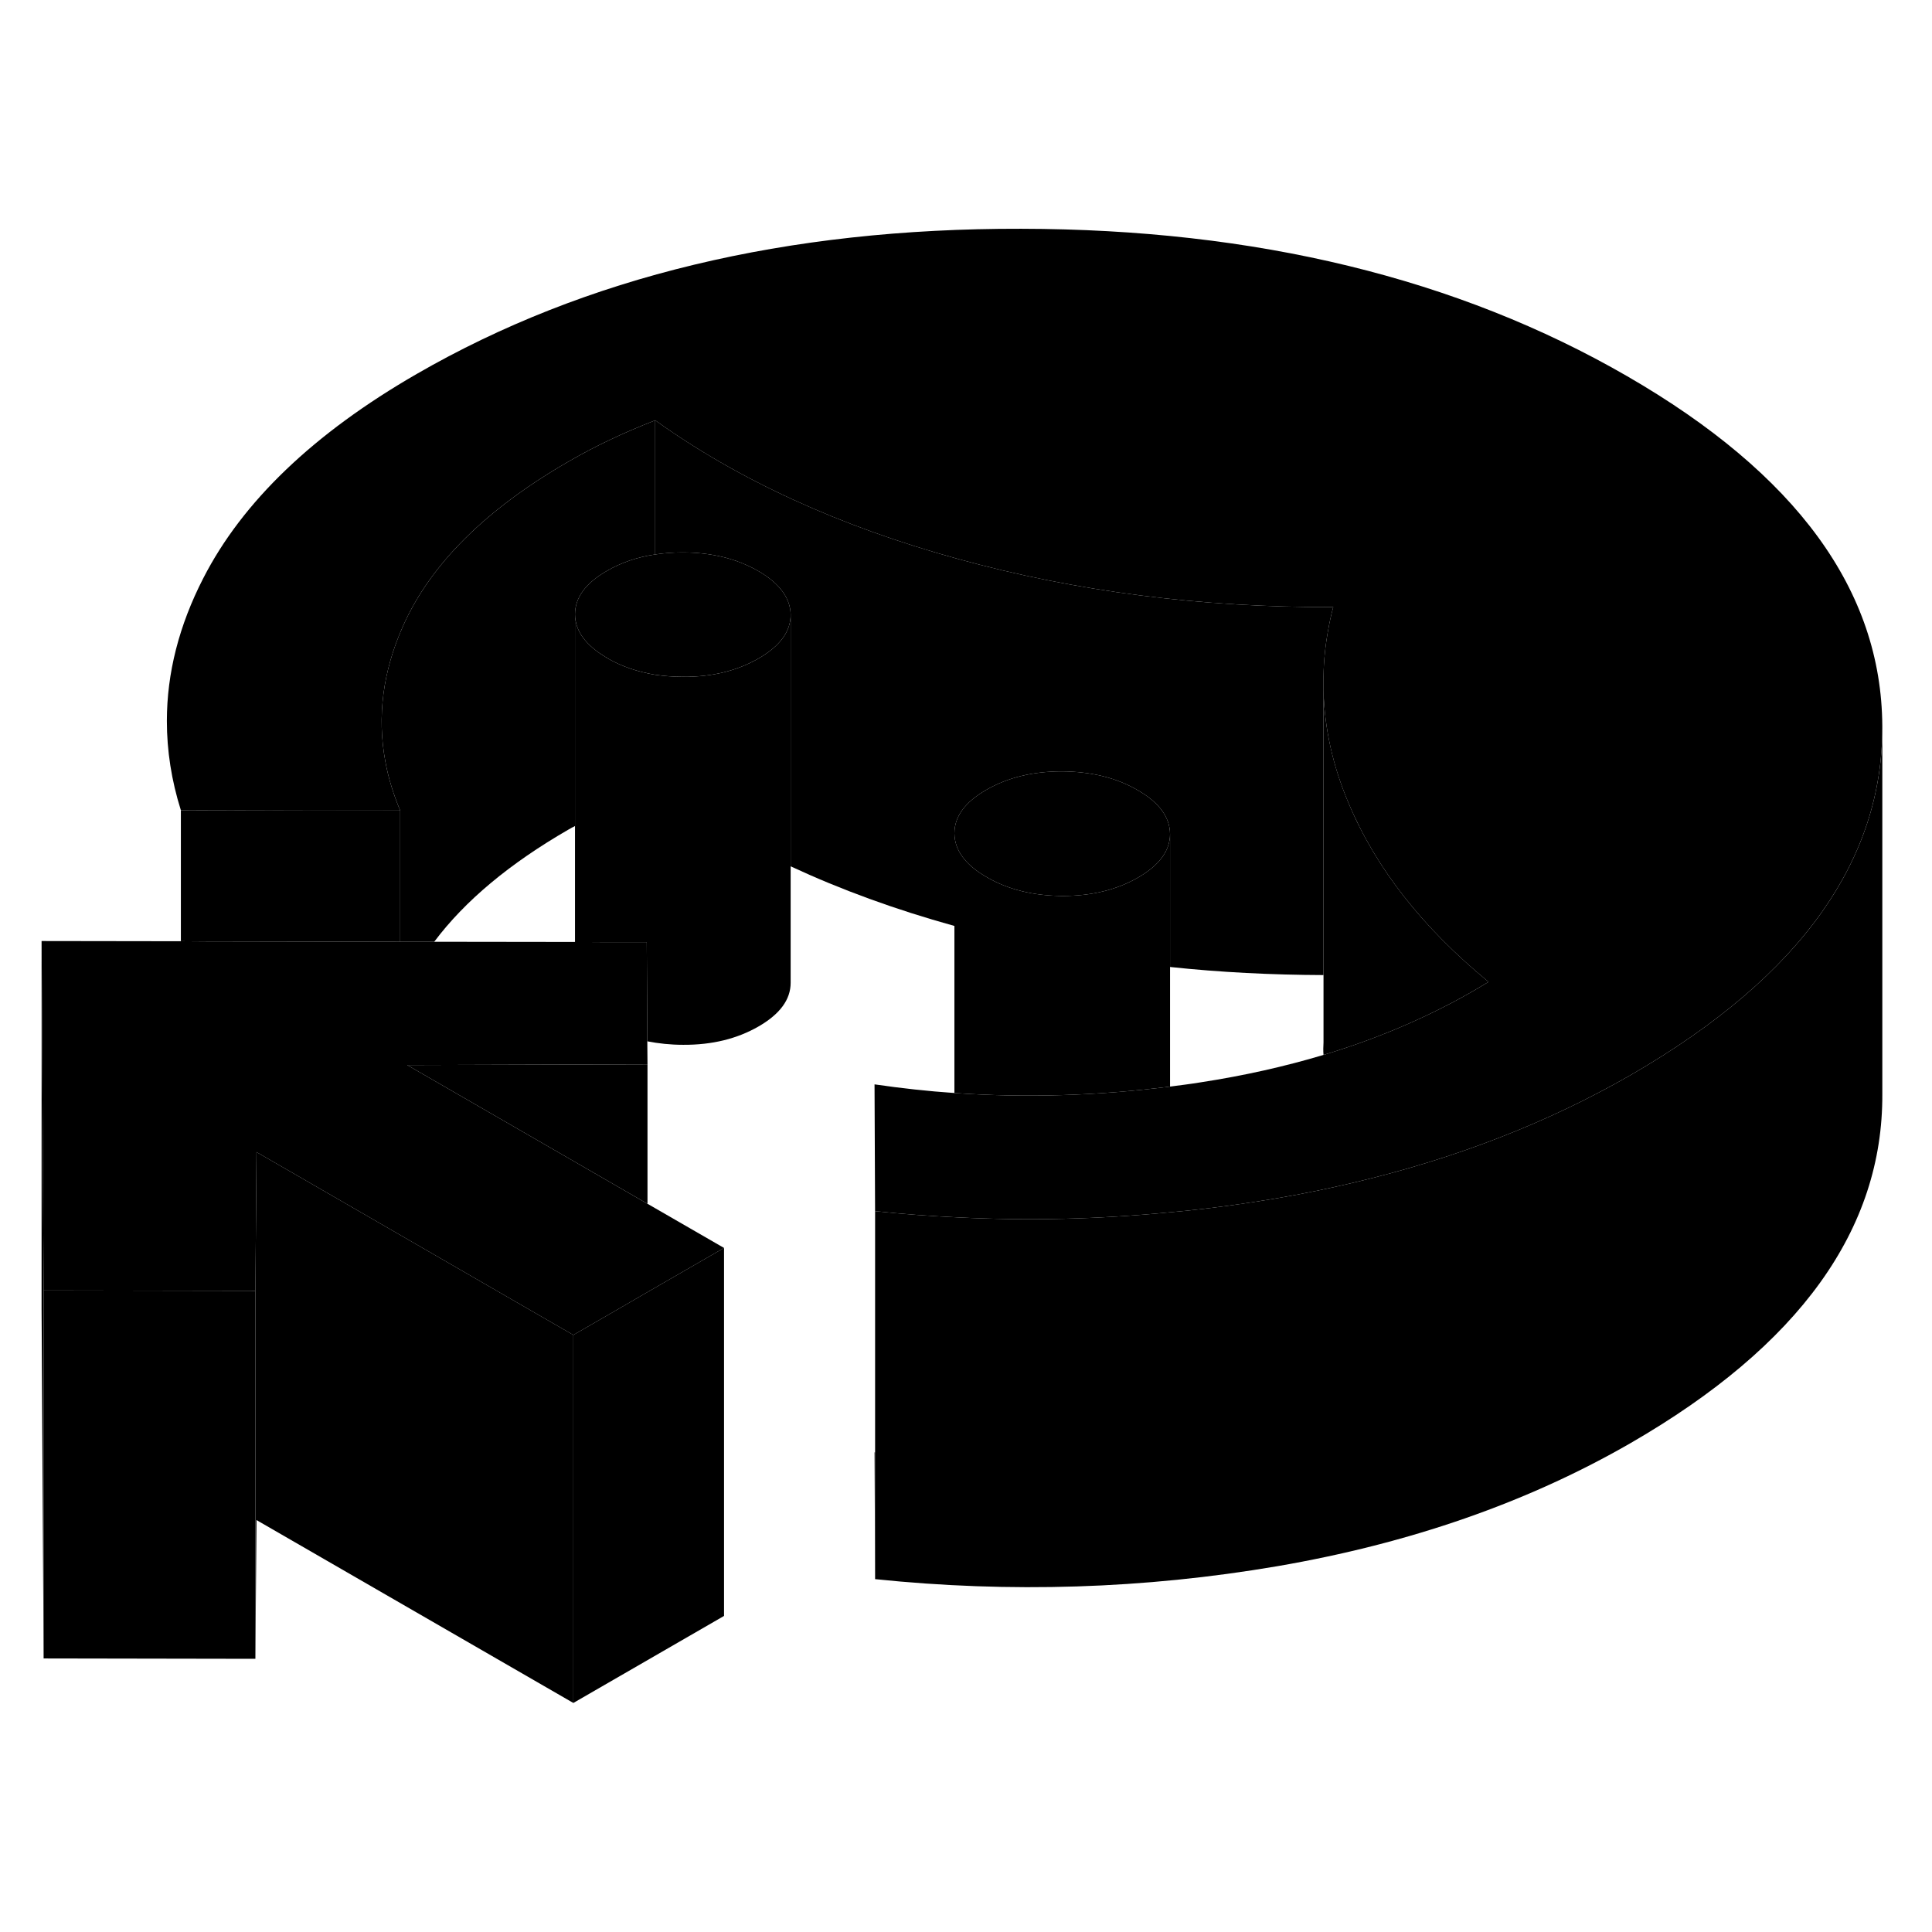 <svg width="24" height="24" viewBox="0 0 105 85" class="pr-icon-iso-duotone-secondary" xmlns="http://www.w3.org/2000/svg" stroke-width="1px" stroke-linecap="round" stroke-linejoin="round">
    <path d="M47.53 68.933L47.56 75.823V68.933H47.53Z" class="pr-icon-iso-duotone-primary-stroke" stroke-linejoin="round"/>
    <path d="M2.37 60.133V80.133L2.26 61.143V41.143L2.37 60.133Z" class="pr-icon-iso-duotone-primary-stroke" stroke-linejoin="round"/>
    <path d="M39.35 57.822V77.822L31.16 82.552V62.552L33.5 61.202L35.19 60.222L39.35 57.822Z" class="pr-icon-iso-duotone-primary-stroke" stroke-linejoin="round"/>
    <path d="M31.16 62.552V82.552L13.94 72.612L13.88 80.152V60.152L13.93 54.042L13.94 52.612L16.42 54.042L28.8 61.192L31.16 62.552Z" class="pr-icon-iso-duotone-primary-stroke" stroke-linejoin="round"/>
    <path d="M13.88 60.153V80.153L2.37 80.133V60.133L13.88 60.153Z" class="pr-icon-iso-duotone-primary-stroke" stroke-linejoin="round"/>
    <path d="M63.59 35.323C63.59 36.233 63.01 37.023 61.85 37.693C60.69 38.363 59.32 38.693 57.75 38.693C56.17 38.683 54.8 38.353 53.63 37.673C52.46 37.003 51.88 36.203 51.87 35.293C51.87 34.383 52.44 33.593 53.61 32.923C54.77 32.253 56.14 31.923 57.71 31.923C59.29 31.933 60.66 32.263 61.83 32.943C63 33.613 63.58 34.413 63.59 35.323Z" class="pr-icon-iso-duotone-primary-stroke" stroke-linejoin="round"/>
    <path d="M42.97 23.352V23.413C42.97 24.323 42.39 25.113 41.23 25.782C40.07 26.453 38.7 26.793 37.13 26.782C36.6 26.782 36.09 26.742 35.61 26.672C34.65 26.512 33.79 26.223 33.01 25.773C33 25.762 32.98 25.753 32.97 25.742C31.83 25.073 31.26 24.293 31.25 23.392C31.25 22.483 31.82 21.692 32.99 21.023C33.77 20.573 34.64 20.273 35.61 20.133C36.08 20.062 36.57 20.023 37.09 20.023C38.67 20.023 40.04 20.363 41.21 21.032C42.35 21.692 42.93 22.473 42.97 23.352Z" class="pr-icon-iso-duotone-primary-stroke" stroke-linejoin="round"/>
    <path d="M39.35 57.823L35.19 60.223L33.5 61.203L31.16 62.553L28.8 61.193L16.42 54.043L13.94 52.613L13.93 54.043L13.88 60.153L2.37 60.133L2.26 41.143L9.07 41.153H9.83L11.19 41.163L21.75 41.183H23.6L31.25 41.193L32.71 41.203H35.15L35.18 46.593L35.19 47.843L22.13 47.883L35.19 55.423L39.35 57.823Z" class="pr-icon-iso-duotone-primary-stroke" stroke-linejoin="round"/>
    <path d="M102.299 29.453V29.553C102.299 33.123 101.209 36.453 99.039 39.533C96.769 42.763 93.299 45.723 88.629 48.423C84.129 51.013 79.109 52.963 73.569 54.273C72.209 54.593 70.819 54.883 69.399 55.123C67.439 55.453 65.469 55.723 63.499 55.893C59.709 56.263 55.899 56.353 52.069 56.163C50.569 56.093 49.069 55.983 47.559 55.823L47.529 48.933C48.969 49.143 50.419 49.303 51.869 49.403C55.739 49.673 59.649 49.553 63.589 49.053C64.139 48.983 64.699 48.913 65.249 48.823C67.599 48.463 69.819 47.963 71.929 47.333C75.209 46.343 78.199 45.023 80.899 43.363C77.319 40.423 74.779 37.193 73.289 33.643C72.429 31.613 71.979 29.563 71.929 27.523V26.783C71.939 25.923 72.029 25.063 72.189 24.203C72.259 23.803 72.349 23.393 72.459 22.993C65.269 23.023 58.459 22.143 52.049 20.373C45.629 18.603 40.149 16.093 35.609 12.843C34.719 13.193 33.899 13.543 33.149 13.903C32.399 14.253 31.649 14.653 30.899 15.083C26.389 17.683 23.389 20.673 21.899 24.033C20.809 26.483 20.489 28.933 20.939 31.363C21.099 32.263 21.379 33.163 21.749 34.053H17.219L9.829 34.033C9.319 32.413 9.069 30.803 9.069 29.183C9.069 26.583 9.729 23.993 11.049 21.423C13.179 17.263 17.049 13.553 22.649 10.323C31.799 5.043 42.749 2.403 55.499 2.433C68.239 2.453 79.219 5.123 88.429 10.443C97.639 15.763 102.259 22.093 102.299 29.453Z" class="pr-icon-iso-duotone-primary-stroke" stroke-linejoin="round"/>
    <path d="M102.3 29.553V49.453C102.34 56.813 97.79 63.133 88.629 68.423C83.029 71.653 76.62 73.883 69.4 75.123C62.179 76.353 54.9 76.583 47.56 75.823V55.823C49.07 55.983 50.569 56.093 52.069 56.163C55.9 56.353 59.709 56.263 63.499 55.893C65.469 55.723 67.439 55.453 69.4 55.123C70.82 54.883 72.21 54.593 73.57 54.273C79.109 52.963 84.129 51.013 88.629 48.423C93.299 45.723 96.77 42.763 99.04 39.533C101.21 36.453 102.3 33.123 102.3 29.553Z" class="pr-icon-iso-duotone-primary-stroke" stroke-linejoin="round"/>
    <path d="M80.9 43.362C78.2 45.023 75.21 46.343 71.93 47.333C71.909 47.102 71.919 46.873 71.93 46.653V27.523C71.98 29.562 72.43 31.613 73.29 33.642C74.779 37.193 77.32 40.422 80.9 43.362Z" class="pr-icon-iso-duotone-primary-stroke" stroke-linejoin="round"/>
    <path d="M63.59 35.323V49.053C59.65 49.553 55.74 49.673 51.87 49.403V35.293C51.88 36.203 52.46 37.003 53.63 37.673C54.8 38.353 56.17 38.683 57.75 38.693C59.32 38.693 60.69 38.363 61.85 37.693C63.01 37.023 63.59 36.233 63.59 35.323Z" class="pr-icon-iso-duotone-primary-stroke" stroke-linejoin="round"/>
    <path d="M72.46 22.993C72.35 23.393 72.26 23.803 72.19 24.203C72.03 25.063 71.94 25.923 71.93 26.783V42.993C69.09 42.983 66.31 42.843 63.59 42.553V35.323C63.58 34.413 63 33.613 61.83 32.943C60.66 32.263 59.29 31.933 57.71 31.923C56.14 31.923 54.77 32.253 53.61 32.923C52.44 33.593 51.87 34.383 51.87 35.293V40.323C48.66 39.433 45.7 38.353 42.97 37.083V23.353C42.93 22.473 42.35 21.693 41.21 21.033C40.04 20.363 38.67 20.023 37.09 20.023C36.57 20.023 36.08 20.063 35.61 20.133V12.843C40.15 16.093 45.63 18.603 52.05 20.373C58.46 22.143 65.27 23.023 72.46 22.993Z" class="pr-icon-iso-duotone-primary-stroke" stroke-linejoin="round"/>
    <path d="M42.97 23.413V43.413C42.97 44.323 42.39 45.113 41.23 45.783C40.07 46.453 38.7 46.793 37.13 46.783C36.44 46.783 35.79 46.713 35.18 46.593L35.15 41.203H31.25V23.393C31.26 24.293 31.83 25.073 32.97 25.743C32.98 25.753 33 25.763 33.01 25.773C33.79 26.223 34.65 26.513 35.61 26.673C36.09 26.743 36.6 26.783 37.13 26.783C38.7 26.793 40.07 26.453 41.23 25.783C42.39 25.113 42.97 24.323 42.97 23.413Z" class="pr-icon-iso-duotone-primary-stroke" stroke-linejoin="round"/>
    <path d="M35.609 12.843V20.133C34.639 20.273 33.77 20.573 32.989 21.023C31.82 21.693 31.25 22.483 31.25 23.393V34.893C31.13 34.953 31.02 35.013 30.899 35.083C27.709 36.923 25.269 38.953 23.599 41.183H21.75V34.053C21.38 33.163 21.099 32.263 20.939 31.363C20.489 28.933 20.809 26.483 21.899 24.033C23.39 20.673 26.39 17.683 30.899 15.083C31.649 14.653 32.4 14.253 33.15 13.903C33.9 13.543 34.719 13.193 35.609 12.843Z" class="pr-icon-iso-duotone-primary-stroke" stroke-linejoin="round"/>
    <path d="M21.75 34.053V41.183L11.19 41.163L9.83 41.153V34.033L17.22 34.043L21.75 34.053Z" class="pr-icon-iso-duotone-primary-stroke" stroke-linejoin="round"/>
    <path d="M9.069 28.703V29.183V41.153" class="pr-icon-iso-duotone-primary-stroke" stroke-linejoin="round"/>
    <path d="M35.19 47.843V55.423L22.13 47.883L35.19 47.843Z" class="pr-icon-iso-duotone-primary-stroke" stroke-linejoin="round"/>
</svg>